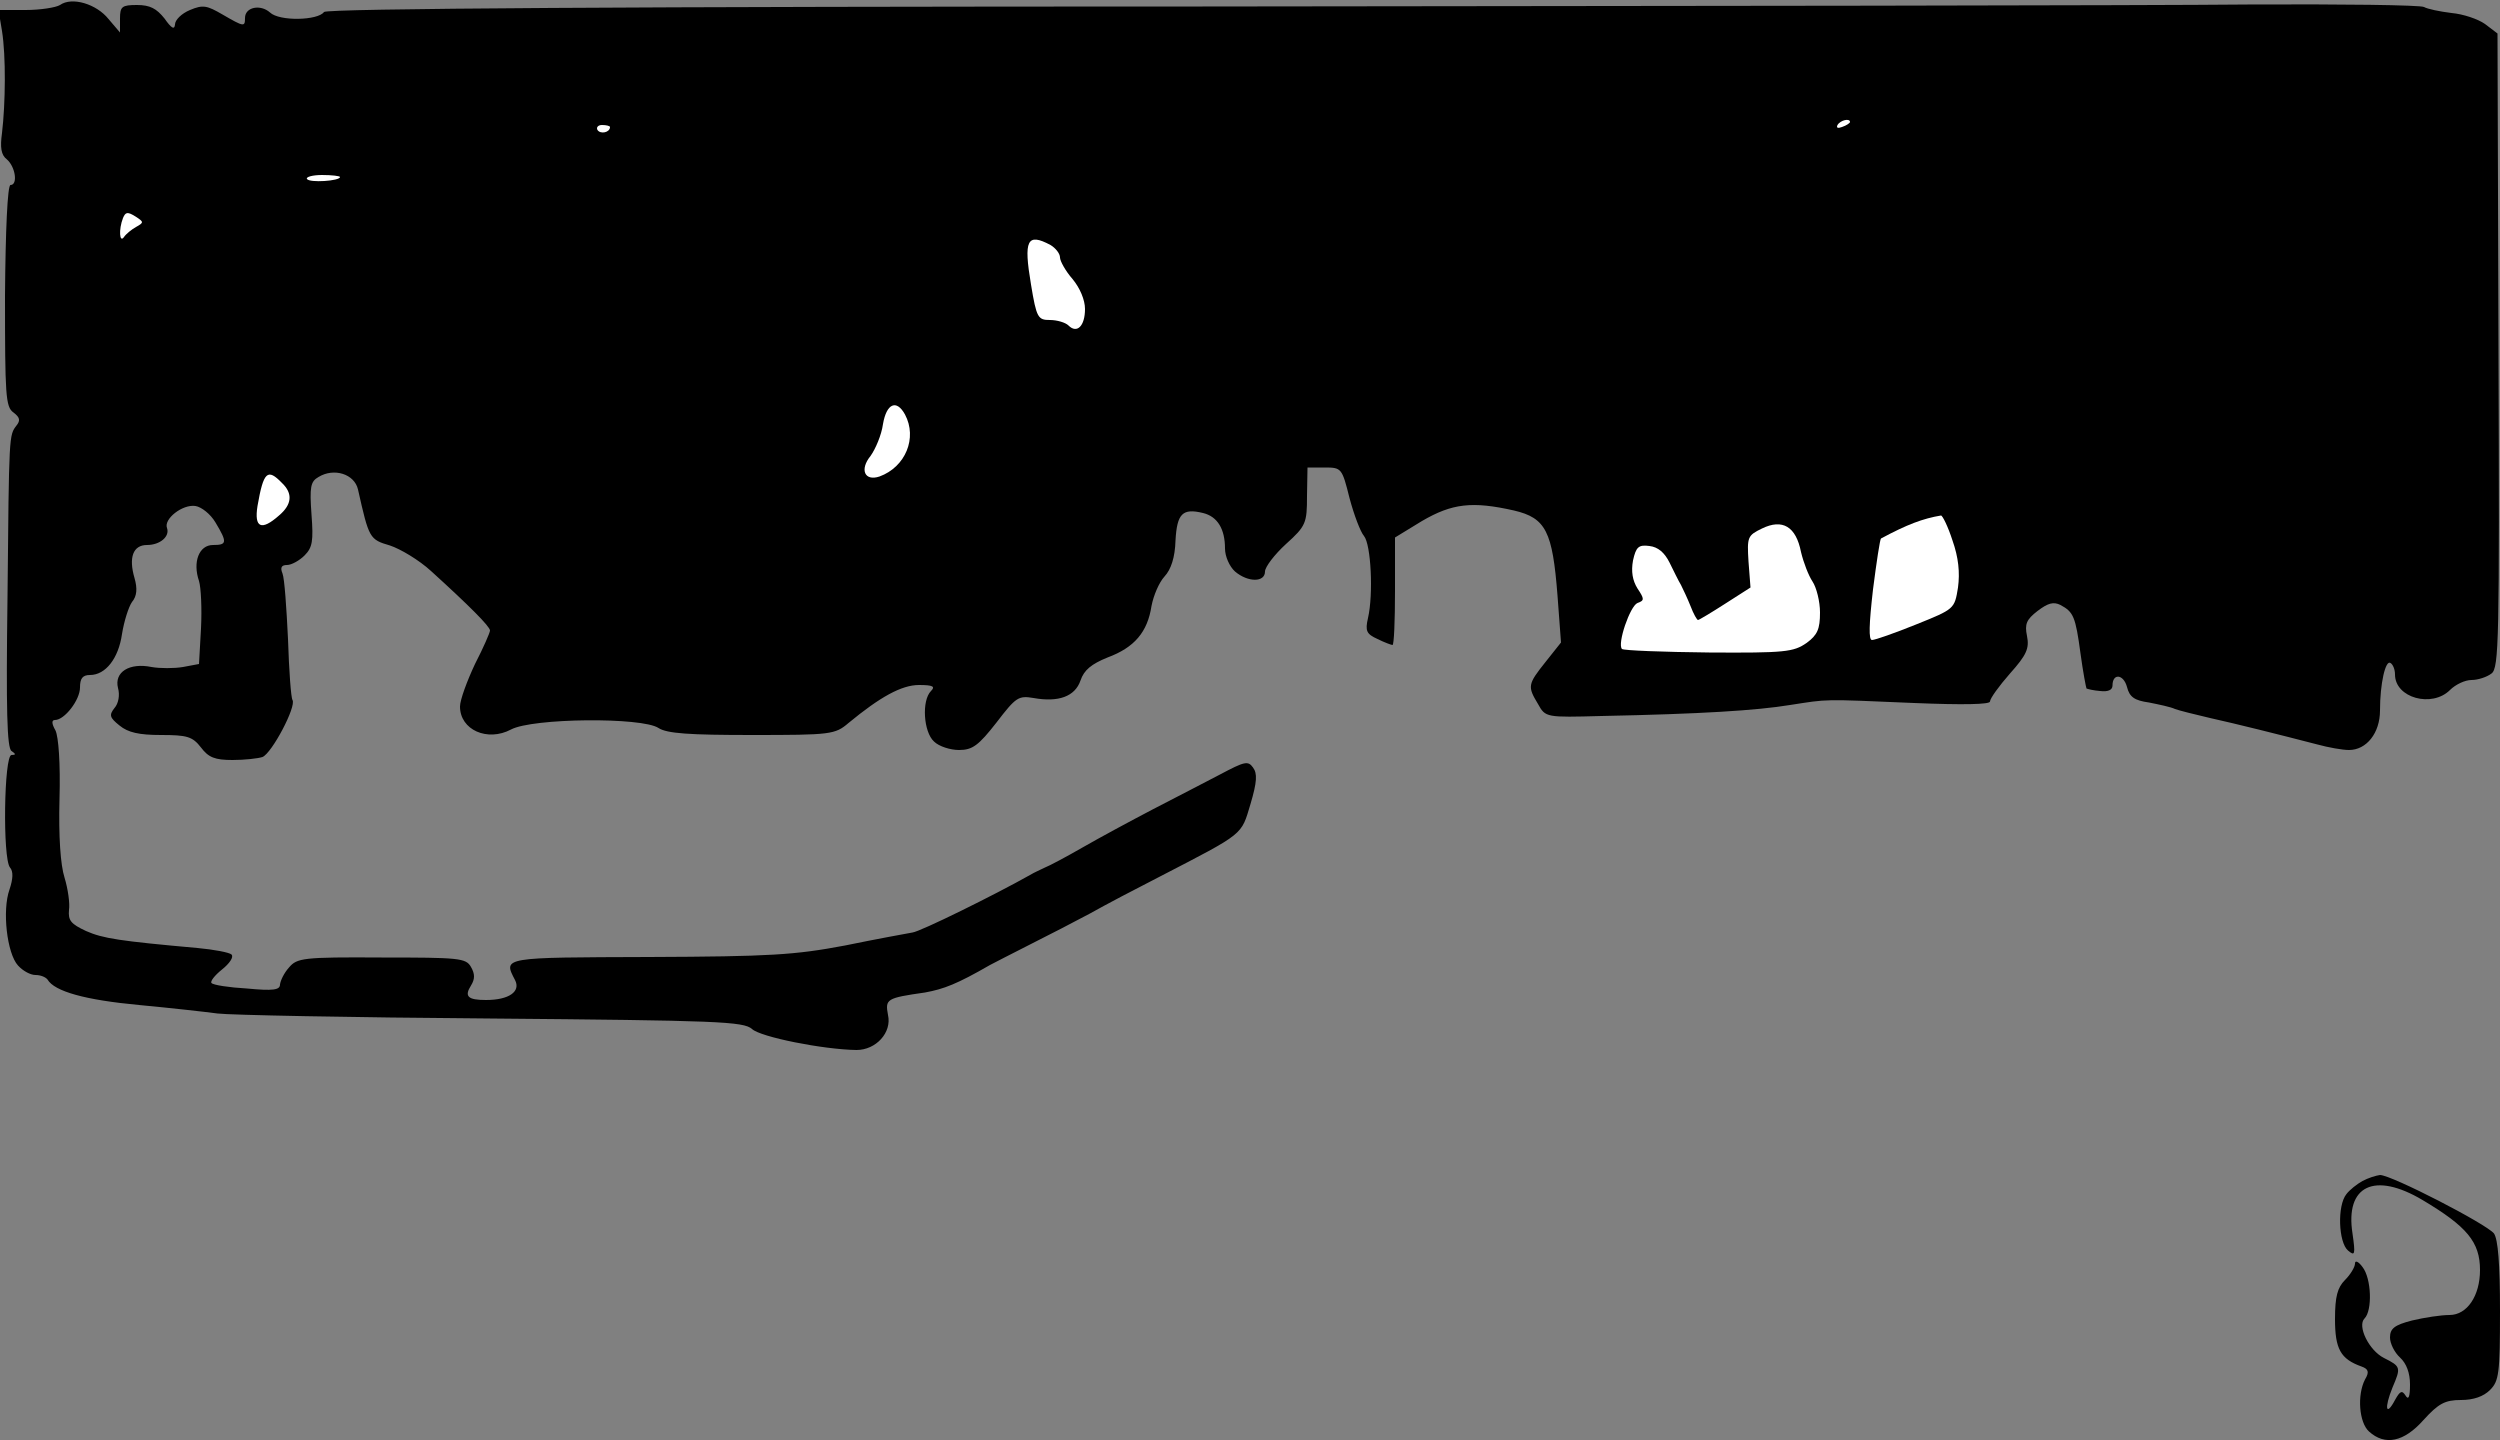 <?xml version="1.0" standalone="no"?>
<!DOCTYPE svg PUBLIC "-//W3C//DTD SVG 20010904//EN"
 "http://www.w3.org/TR/2001/REC-SVG-20010904/DTD/svg10.dtd">
<svg version="1.0" xmlns="http://www.w3.org/2000/svg"
 width="500pt" height="288pt" viewBox="0 0 500 288"
 preserveAspectRatio="xMidYMid meet">
<rect x="0" y="0" width="500" height="288" fill="#808080" stroke="none"/>
<g transform="translate(0,288) scale(0.1,-0.1)"
fill="#000000" stroke="none">
<path fill="#000000" stroke="none" d="M120 2870 c-8 -5 -39 -10 -69 -10 l-54
0 7 -42 c8 -50 7 -145 0 -204 -4 -29 -2 -44 10 -53 17 -15 22 -51 7 -51 -6 0
-10 -91 -11 -221 0 -199 1 -223 17 -234 13 -10 14 -16 6 -26 -15 -20 -15 -15
-18 -344 -3 -225 -1 -301 8 -307 9 -6 9 -8 0 -8 -15 0 -18 -207 -3 -225 7 -8
6 -23 -1 -44 -15 -42 -5 -128 17 -152 10 -11 25 -19 35 -19 10 0 20 -4 24 -9
14 -24 76 -41 183 -51 64 -6 135 -14 157 -17 22 -3 267 -8 545 -10 456 -4 507
-6 524 -21 17 -16 142 -41 209 -42 39 0 71 35 63 70 -6 32 -3 34 74 45 38 7
64 17 130 55 8 4 44 23 80 41 36 18 90 46 120 62 30 17 93 50 140 74 170 88
162 82 181 145 13 44 14 61 5 73 -10 14 -17 12 -66 -14 -30 -16 -91 -47 -135
-70 -44 -23 -107 -57 -140 -76 -33 -19 -67 -37 -75 -40 -8 -4 -22 -10 -30 -15
-71 -40 -219 -113 -235 -115 -11 -2 -72 -13 -135 -26 -101 -19 -149 -22 -392
-23 -294 -1 -292 0 -268 -46 12 -23 -12 -40 -58 -40 -36 0 -44 7 -30 29 8 13
8 23 0 37 -10 18 -24 19 -179 19 -157 1 -169 -1 -185 -20 -10 -11 -17 -26 -18
-34 0 -11 -14 -13 -66 -8 -36 2 -68 7 -71 11 -3 3 6 15 21 27 15 12 24 25 19
30 -4 4 -35 10 -68 13 -156 14 -189 19 -223 34 -30 14 -36 21 -34 42 2 13 -2
42 -9 65 -8 25 -12 82 -10 157 2 72 -2 124 -8 137 -8 14 -8 21 -1 21 19 0 50
40 50 65 0 18 5 25 20 25 31 0 57 33 64 82 4 25 13 54 20 64 10 12 11 27 5 48
-12 41 -3 66 25 66 26 0 46 17 40 34 -7 18 31 48 57 44 12 -2 30 -16 40 -33
24 -40 23 -45 -5 -45 -28 0 -41 -34 -28 -72 4 -13 6 -55 4 -95 l-4 -71 -32 -6
c-18 -3 -46 -3 -63 0 -44 9 -75 -10 -67 -42 4 -14 1 -31 -7 -40 -11 -14 -10
-19 10 -35 17 -14 39 -19 83 -19 52 0 63 -3 80 -25 15 -20 28 -25 63 -25 24 0
51 3 60 6 19 8 68 101 60 114 -3 4 -7 59 -9 122 -3 62 -7 121 -11 131 -5 12
-2 17 9 17 9 0 25 9 35 19 16 16 18 29 14 82 -4 55 -2 66 14 75 31 19 72 6 79
-25 22 -98 23 -100 64 -112 21 -7 58 -29 82 -51 76 -69 118 -111 118 -119 0
-4 -13 -34 -30 -67 -16 -34 -30 -72 -30 -85 0 -47 55 -71 102 -46 43 23 262
25 295 3 17 -11 61 -14 187 -14 158 0 166 1 193 24 63 52 106 76 141 76 28 0
33 -3 24 -12 -19 -19 -15 -82 6 -101 10 -10 33 -17 50 -17 27 0 39 9 75 55 39
51 44 54 74 49 50 -9 83 3 94 35 7 21 22 33 54 46 54 20 80 51 88 103 4 21 15
47 26 59 13 14 21 38 22 72 3 54 14 65 55 55 29 -7 44 -32 44 -71 0 -16 9 -36
20 -46 26 -22 60 -22 60 0 0 9 19 34 42 55 40 36 42 42 42 96 l1 57 34 0 c34
0 35 -1 50 -61 9 -34 22 -68 29 -76 14 -17 19 -116 8 -164 -6 -26 -3 -32 19
-42 14 -7 28 -12 30 -12 3 0 5 48 5 108 l0 107 54 33 c60 35 100 40 184 21 64
-15 77 -42 87 -170 l7 -94 -31 -39 c-36 -45 -36 -49 -15 -84 15 -27 16 -27
127 -24 198 4 310 11 377 22 78 12 61 12 248 4 98 -4 152 -3 152 3 0 6 18 31
40 56 33 37 39 50 34 75 -5 24 -1 33 21 50 21 16 32 19 46 12 26 -14 30 -23
40 -97 5 -37 11 -68 12 -70 2 -1 14 -4 27 -5 16 -2 25 2 25 11 0 25 22 23 29
-3 5 -20 15 -27 44 -31 20 -4 44 -9 52 -13 8 -3 40 -11 70 -18 54 -12 134 -32
215 -53 22 -6 50 -11 63 -11 35 0 62 34 62 79 0 54 11 102 21 95 5 -3 9 -13 9
-23 0 -47 74 -67 110 -31 11 11 30 20 43 20 13 0 31 6 40 13 15 11 16 67 14
646 l-2 634 -25 19 c-14 10 -44 20 -67 22 -24 3 -48 8 -55 12 -7 4 -165 6
-353 5 -187 -2 -1127 -3 -2090 -4 -1134 0 -1752 -4 -1757 -11 -12 -17 -89 -19
-108 -1 -19 17 -50 11 -50 -11 0 -18 -2 -18 -45 7 -31 18 -39 20 -65 9 -17 -7
-30 -20 -30 -29 -1 -11 -7 -8 -21 12 -16 20 -29 27 -55 27 -30 0 -34 -3 -34
-27 l0 -28 -23 27 c-24 30 -73 45 -97 28z"/>
<path fill="#ffffff" stroke="none" d="M3700 2636 c0 -2 -7 -7 -16 -10 -8 -3
-12 -2 -9 4 6 10 25 14 25 6z"/>
<path fill="#ffffff" stroke="none" d="M1220 2626 c0 -11 -19 -15 -25 -6 -3 5
1 10 9 10 9 0 16 -2 16 -4z"/>
<path fill="#ffffff" stroke="none" d="M680 2526 c0 -8 -61 -12 -66 -4 -3 4
11 8 30 8 20 0 36 -2 36 -4z"/>
<path fill="#ffffff" stroke="none" d="M272 2426 c-9 -5 -20 -14 -24 -20 -9
-13 -11 15 -2 38 5 12 9 13 25 3 17 -11 17 -12 1 -21z"/>
<path fill="#ffffff" stroke="none" d="M2101 2390 c10 -6 19 -17 19 -25 0 -7
11 -27 25 -43 15 -18 25 -42 25 -60 0 -34 -16 -50 -33 -33 -6 6 -23 11 -37 11
-24 0 -27 4 -38 71 -15 89 -8 104 39 79z"/>
<path fill="#ffffff" stroke="none" d="M1810 2051 c25 -47 1 -105 -51 -124
-30 -10 -40 14 -18 41 10 14 22 42 25 64 7 41 27 50 44 19z"/>
<path fill="#ffffff" stroke="none" d="M564 1914 c22 -21 20 -43 -6 -65 -35
-31 -50 -25 -43 19 12 69 20 76 49 46z"/>
<path fill="#ffffff" stroke="none" d="M3905 1799 c12 -34 15 -64 11 -94 -7
-43 -7 -43 -84 -74 -42 -17 -82 -31 -88 -31 -7 0 -6 31 2 101 7 55 14 101 16
102 52 28 84 40 120 46 3 0 14 -22 23 -50z"/>
<path fill="#ffffff" stroke="none" d="M3602 1776 c5 -21 15 -47 23 -59 8 -12
15 -40 15 -62 0 -33 -5 -45 -27 -61 -26 -18 -43 -20 -195 -19 -92 1 -170 4
-174 7 -10 10 16 86 31 92 14 5 14 8 0 29 -10 16 -13 34 -9 56 6 27 11 32 33
29 17 -2 30 -13 40 -33 8 -16 18 -37 23 -45 4 -8 13 -27 19 -42 6 -16 13 -28
15 -28 2 0 27 15 55 33 l50 32 -4 52 c-3 49 -2 52 27 66 41 20 68 4 78 -47z"/>
<path fill="#000000" stroke="none" d="M4725 518 c-11 -6 -26 -18 -32 -26 -19
-23 -16 -97 3 -113 14 -12 15 -8 9 34 -15 96 44 124 140 67 89 -53 115 -84
115 -140 0 -52 -26 -90 -61 -90 -17 0 -50 -5 -75 -11 -35 -9 -44 -16 -44 -34
0 -12 9 -30 20 -40 13 -12 20 -31 20 -54 0 -25 -3 -32 -9 -22 -7 11 -11 9 -21
-9 -18 -34 -22 -17 -5 25 17 40 17 42 -17 59 -30 15 -54 64 -39 79 16 16 14
80 -4 103 -8 11 -15 14 -15 7 0 -7 -9 -22 -20 -33 -15 -15 -20 -33 -20 -78 0
-60 11 -80 53 -95 14 -5 16 -11 7 -26 -16 -31 -12 -86 8 -104 32 -29 70 -21
109 23 30 33 43 40 75 40 25 0 45 7 58 20 18 18 20 33 20 158 0 95 -4 143 -12
155 -15 19 -205 117 -228 117 -8 -1 -24 -6 -35 -12z"/>
</g>
</svg>
